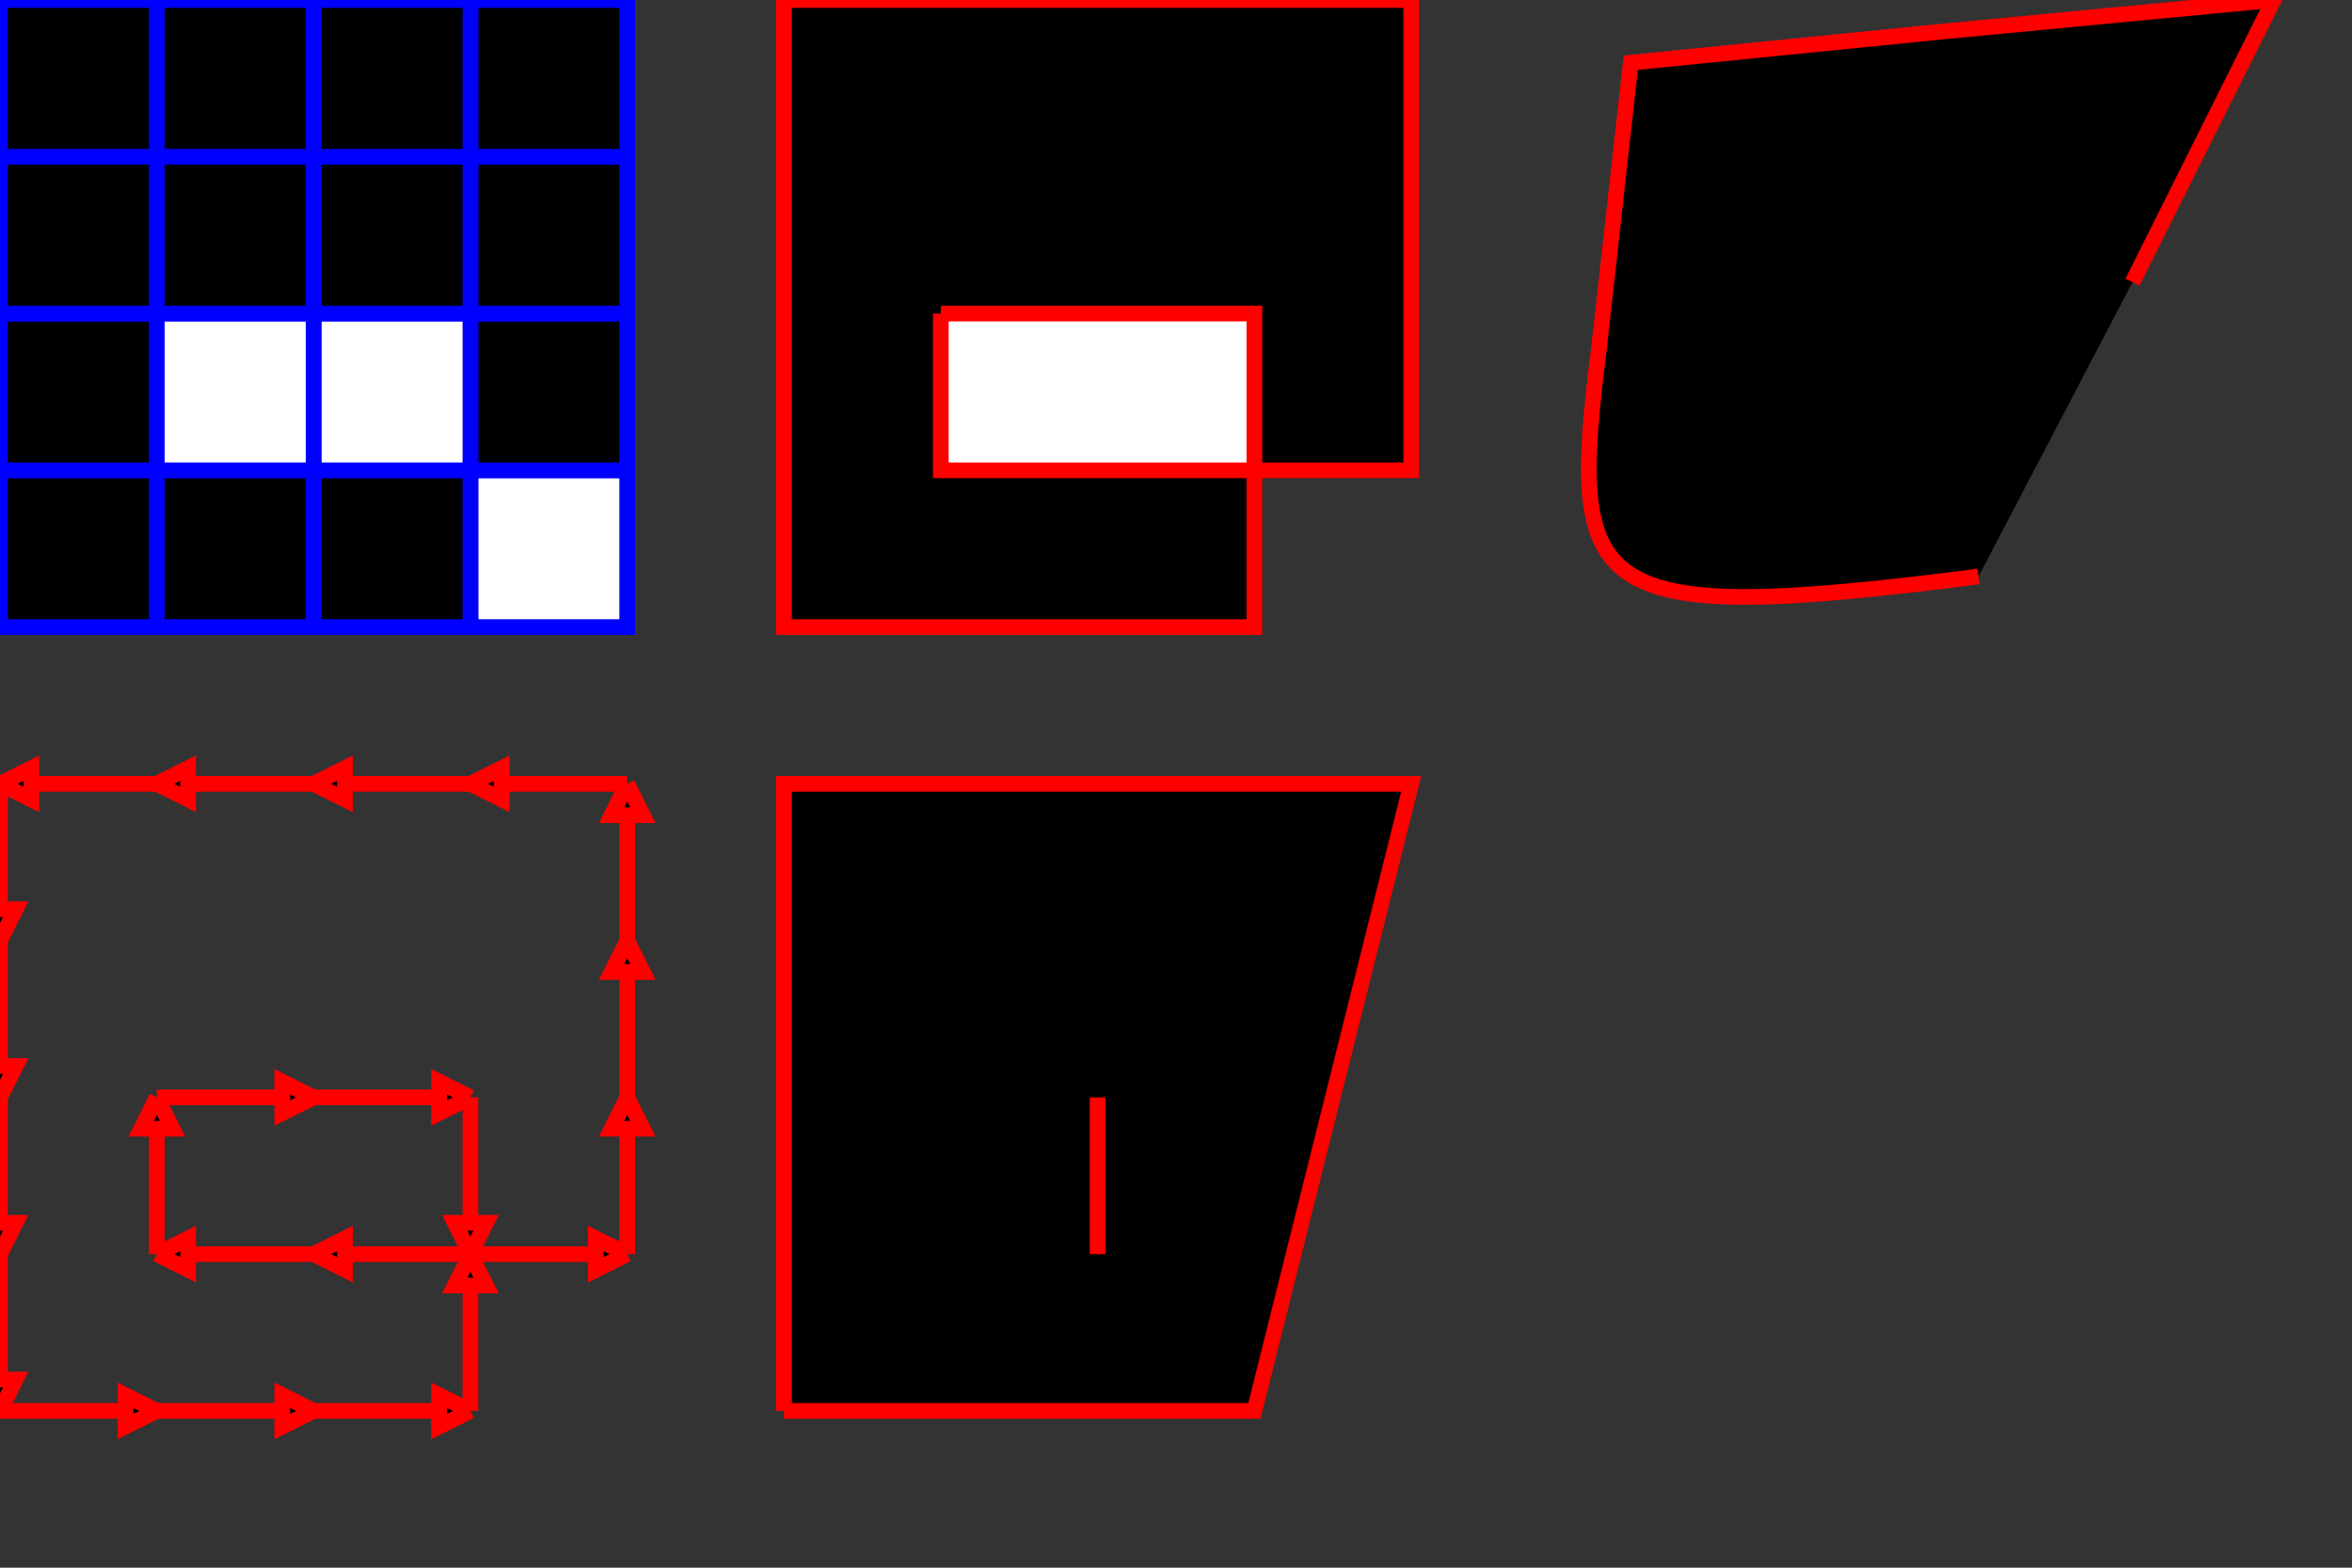 <?xml version="1.0" standalone="no"?>
<!DOCTYPE svg PUBLIC "-//W3C//DTD SVG 1.1//EN" 
  "http://www.w3.org/Graphics/SVG/1.1/DTD/svg11.dtd">
<svg x="10px" y="10px" height="100px" width="150px" version="1.1"
     xmlns="http://www.w3.org/2000/svg">
<rect width="100%" height="100%" fill="#333333" stroke="none"/>
<rect x="30px" y="30px" width="10px"
       height="10px" stroke="blue" fill="white"/>
<rect x="30px" y="20px" width="10px"
       height="10px" stroke="blue" fill="black"/>
<rect x="30px" y="10px" width="10px"
       height="10px" stroke="blue" fill="black"/>
<rect x="30px" y="0px" width="10px"
       height="10px" stroke="blue" fill="black"/>
<rect x="20px" y="30px" width="10px"
       height="10px" stroke="blue" fill="black"/>
<rect x="20px" y="20px" width="10px"
       height="10px" stroke="blue" fill="white"/>
<rect x="20px" y="10px" width="10px"
       height="10px" stroke="blue" fill="black"/>
<rect x="20px" y="0px" width="10px"
       height="10px" stroke="blue" fill="black"/>
<rect x="10px" y="30px" width="10px"
       height="10px" stroke="blue" fill="black"/>
<rect x="10px" y="20px" width="10px"
       height="10px" stroke="blue" fill="white"/>
<rect x="10px" y="10px" width="10px"
       height="10px" stroke="blue" fill="black"/>
<rect x="10px" y="0px" width="10px"
       height="10px" stroke="blue" fill="black"/>
<rect x="0px" y="30px" width="10px"
       height="10px" stroke="blue" fill="black"/>
<rect x="0px" y="20px" width="10px"
       height="10px" stroke="blue" fill="black"/>
<rect x="0px" y="10px" width="10px"
       height="10px" stroke="blue" fill="black"/>
<rect x="0px" y="0px" width="10px"
       height="10px" stroke="blue" fill="black"/>
<polyline stroke="red" points="40,80 40,70"/>
    <polyline stroke="red" points="40,70 39,72 41,72 40,70"/><polyline stroke="red" points="40,70 40,60"/>
    <polyline stroke="red" points="40,60 39,62 41,62 40,60"/><polyline stroke="red" points="40,60 40,50"/>
    <polyline stroke="red" points="40,50 39,52 41,52 40,50"/><polyline stroke="red" points="40,50 30,50"/>
    <polyline stroke="red" points="30,50 32,51 32,49 30,50"/><polyline stroke="red" points="30,90 30,80"/>
    <polyline stroke="red" points="30,80 29,82 31,82 30,80"/><polyline stroke="red" points="30,80 40,80"/>
    <polyline stroke="red" points="40,80 38,81 38,79 40,80"/><polyline stroke="red" points="30,80 20,80"/>
    <polyline stroke="red" points="20,80 22,81 22,79 20,80"/><polyline stroke="red" points="30,70 30,80"/>
    <polyline stroke="red" points="30,80 29,78 31,78 30,80"/><polyline stroke="red" points="30,50 20,50"/>
    <polyline stroke="red" points="20,50 22,51 22,49 20,50"/><polyline stroke="red" points="20,90 30,90"/>
    <polyline stroke="red" points="30,90 28,91 28,89 30,90"/><polyline stroke="red" points="20,80 10,80"/>
    <polyline stroke="red" points="10,80 12,81 12,79 10,80"/><polyline stroke="red" points="20,70 30,70"/>
    <polyline stroke="red" points="30,70 28,71 28,69 30,70"/><polyline stroke="red" points="20,50 10,50"/>
    <polyline stroke="red" points="10,50 12,51 12,49 10,50"/><polyline stroke="red" points="10,90 20,90"/>
    <polyline stroke="red" points="20,90 18,91 18,89 20,90"/><polyline stroke="red" points="10,80 10,70"/>
    <polyline stroke="red" points="10,70 9,72 11,72 10,70"/><polyline stroke="red" points="10,70 20,70"/>
    <polyline stroke="red" points="20,70 18,71 18,69 20,70"/><polyline stroke="red" points="10,50 0,50"/>
    <polyline stroke="red" points="0,50 2,51 2,49 0,50"/><polyline stroke="red" points="0,90 10,90"/>
    <polyline stroke="red" points="10,90 8,91 8,89 10,90"/><polyline stroke="red" points="0,80 0,90"/>
    <polyline stroke="red" points="0,90 -1,88 1,88 0,90"/><polyline stroke="red" points="0,70 0,80"/>
    <polyline stroke="red" points="0,80 -1,78 1,78 0,80"/><polyline stroke="red" points="0,60 0,70"/>
    <polyline stroke="red" points="0,70 -1,68 1,68 0,70"/><polyline stroke="red" points="0,50 0,60"/>
    <polyline stroke="red" points="0,60 -1,58 1,58 0,60"/><polyline stroke="red" fill="black" points="50,0 50,10 50,20 50,30 50,40 60,40 70,40 80,40 80,30 90,30 90,20 90,10 90,0 80,0 70,0 60,0 50,0 " />
<polyline stroke="red" fill="white" points="60,20 70,20 80,20 80,30 70,30 60,30 60,20 " />
<polyline stroke="red" fill="black" points="50,90 80,90 90,50 50,50 50,90 " />
<polyline stroke="red" fill="white" points="70,70 70,80 70,70 " />
<path stroke="red" fill="black" d="M126.18,36.774 C101,40 100,38 102,22L104,4 L124,2 L145,0 L136,18 " />
</svg>